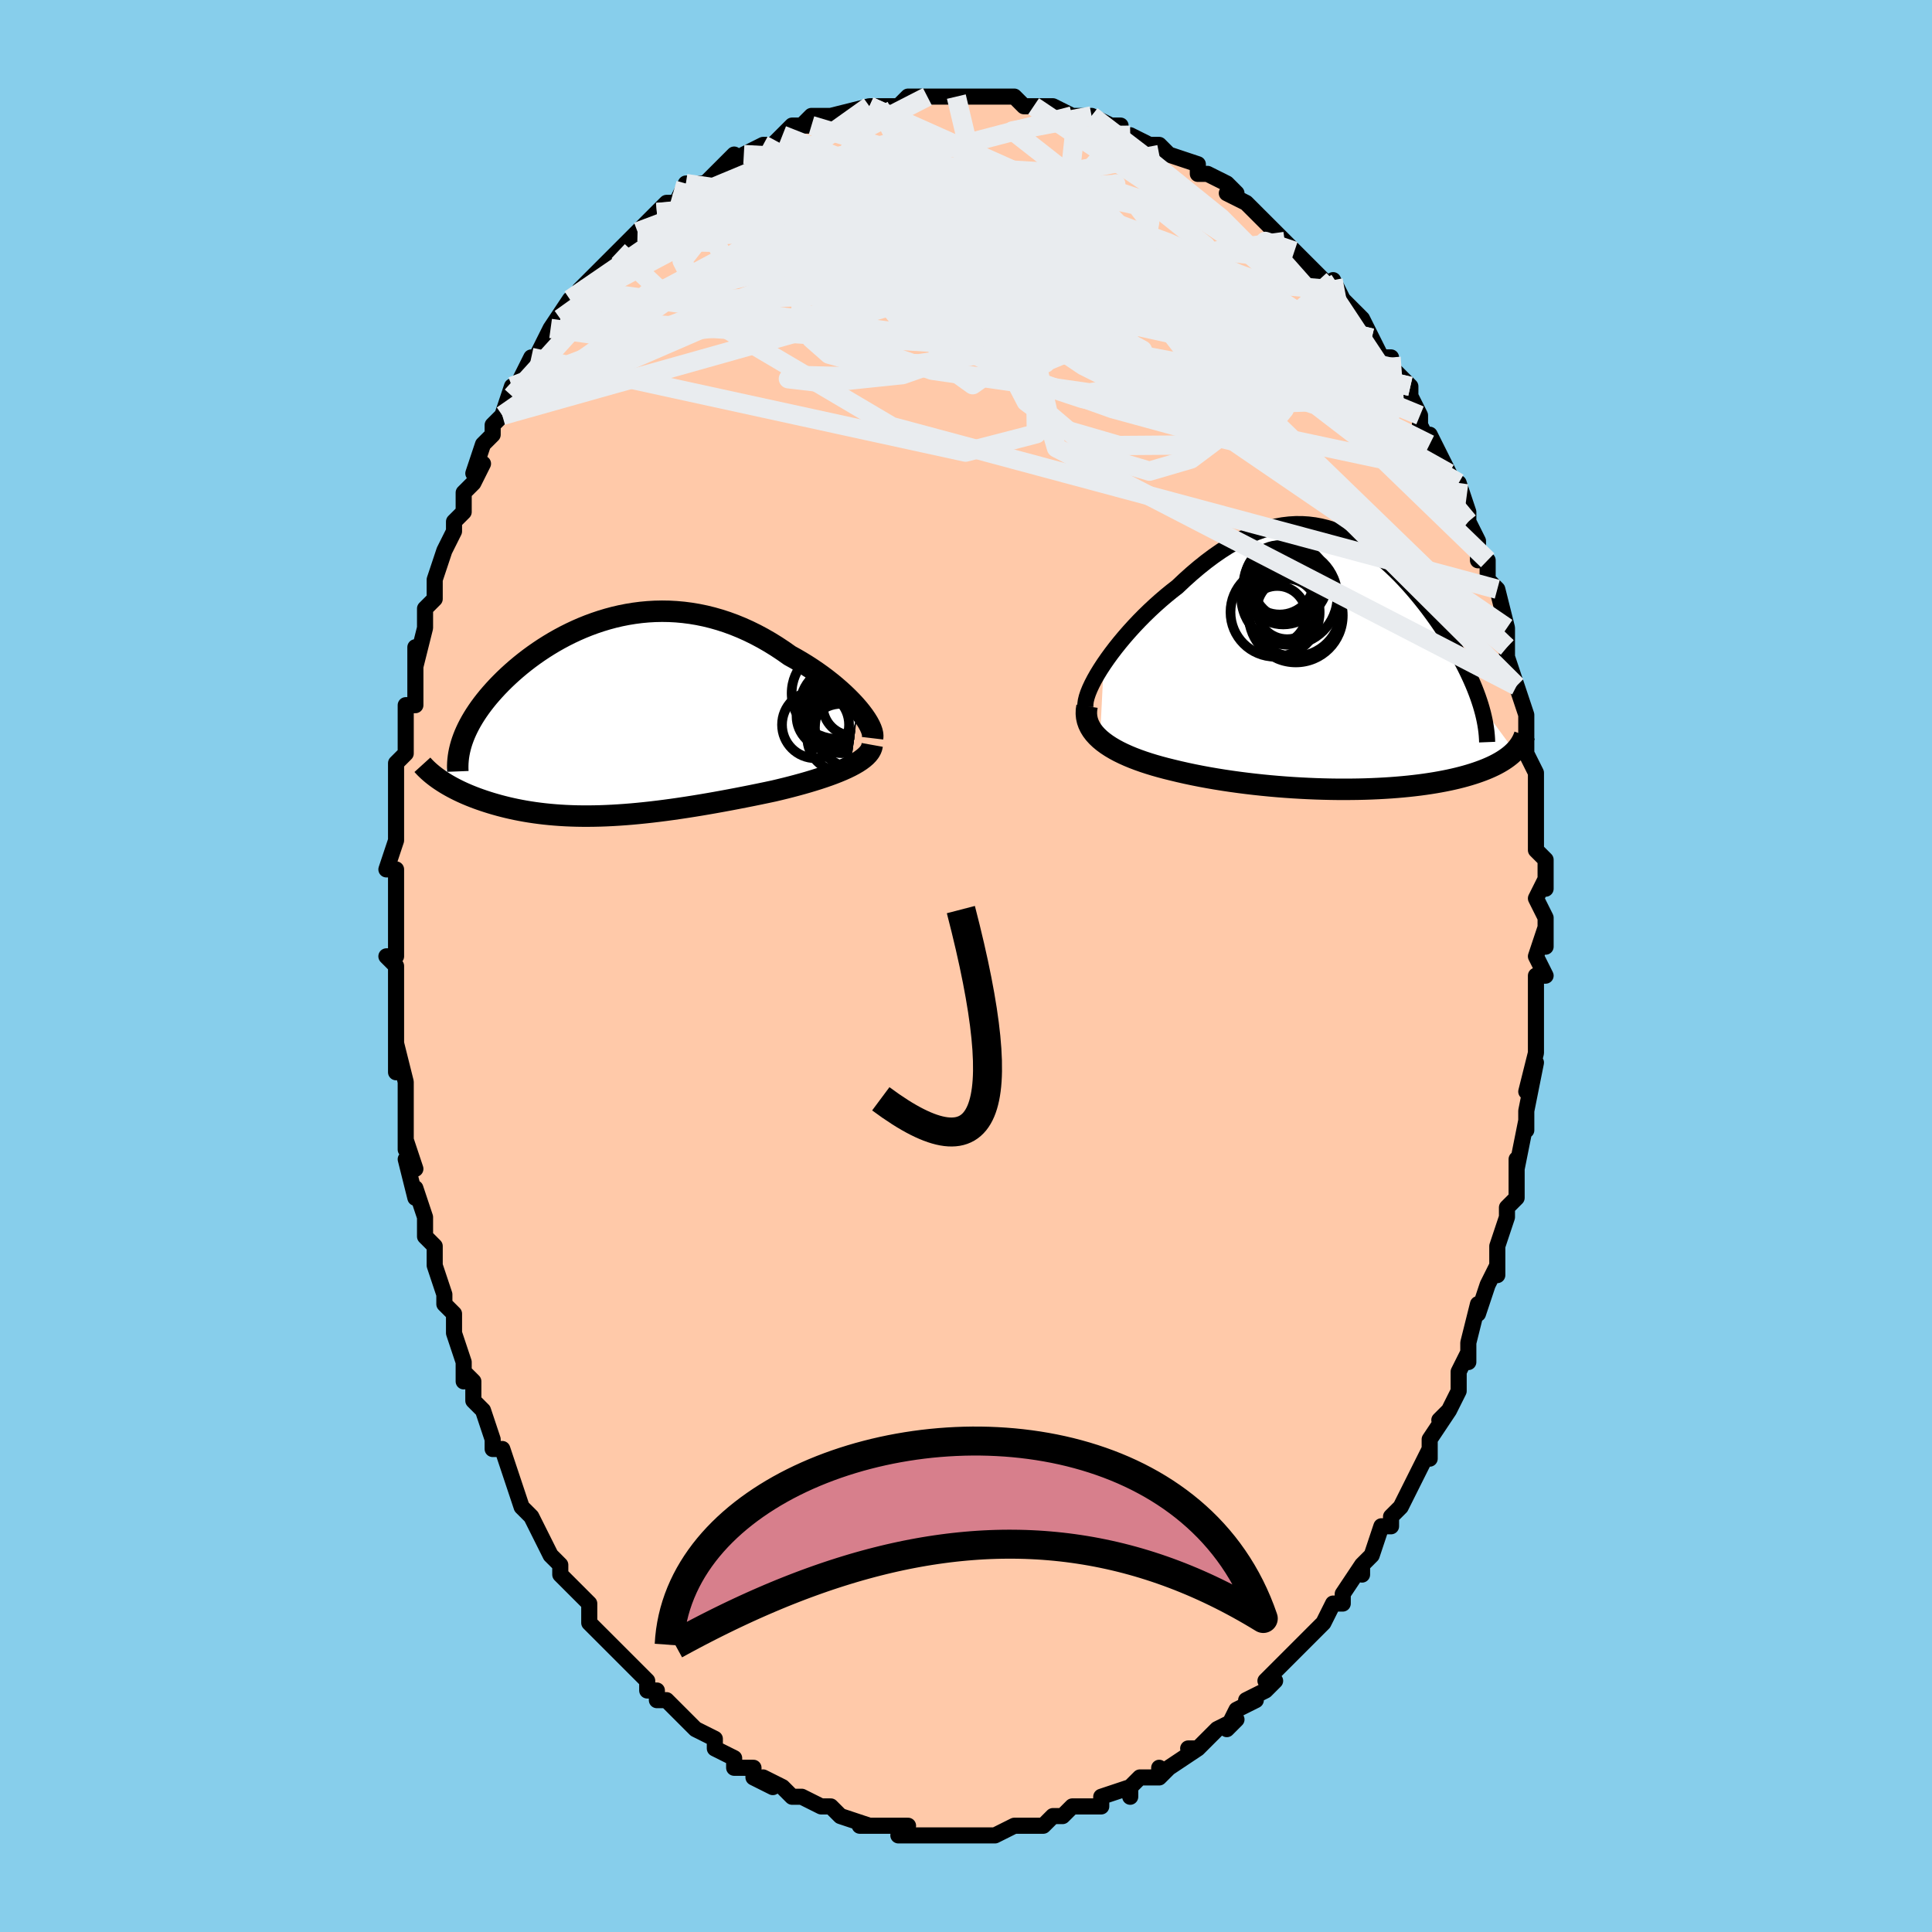 <svg viewBox="-100 -100 200 200" xmlns="http://www.w3.org/2000/svg" width="400" height="400" id="face-svg"><defs><clipPath id="leftEyeClipPath"><polyline points="25.994,-0.803,25.666,-1.18,25.311,-1.563,24.932,-1.948,24.529,-2.336,24.104,-2.724,23.659,-3.11,23.194,-3.493,22.711,-3.873,22.211,-4.247,21.696,-4.614,21.165,-4.974,20.621,-5.325,20.065,-5.666,19.497,-5.997,18.918,-6.316,18.233,-6.799,17.535,-7.26,16.828,-7.698,16.11,-8.11,15.385,-8.497,14.652,-8.857,13.913,-9.189,13.17,-9.492,12.423,-9.766,11.673,-10.01,10.921,-10.225,10.168,-10.411,9.416,-10.566,8.664,-10.692,7.915,-10.789,7.169,-10.857,6.426,-10.897,5.688,-10.909,4.955,-10.894,4.228,-10.852,3.508,-10.785,2.796,-10.693,2.092,-10.578,1.397,-10.44,0.711,-10.28,0.036,-10.099,-0.629,-9.898,-1.282,-9.679,-1.923,-9.443,-2.552,-9.19,-3.168,-8.922,-3.77,-8.64,-4.359,-8.345,-4.934,-8.038,-5.494,-7.721,-6.039,-7.394,-6.57,-7.059,-7.084,-6.716,-7.584,-6.367,-8.067,-6.013,-8.534,-5.654,-8.986,-5.292,-9.421,-4.927,-9.84,-4.56,-10.242,-4.193,-10.629,-3.826,-10.999,-3.459,-11.353,-3.093,-11.691,-2.729,-12.013,-2.367,-12.321,-2.007,-12.613,-1.647,-12.892,-1.288,-13.156,-0.93,-13.405,-0.574,-13.64,-0.22,-13.86,0.132,-14.066,0.482,-14.257,0.83,-14.434,1.175,-14.596,1.517,-14.744,1.856,-14.877,2.193,-14.997,2.526,-17.261,6.584,-17.025,6.739,-16.78,6.894,-16.525,7.047,-16.261,7.198,-15.987,7.348,-15.704,7.496,-15.412,7.643,-15.11,7.787,-14.799,7.929,-14.479,8.068,-14.149,8.205,-13.81,8.339,-13.463,8.47,-13.106,8.598,-12.74,8.723,-12.362,8.846,-11.974,8.967,-11.574,9.084,-11.163,9.199,-10.742,9.309,-10.31,9.416,-9.866,9.518,-9.412,9.615,-8.947,9.706,-8.472,9.793,-7.986,9.873,-7.489,9.947,-6.981,10.015,-6.463,10.076,-5.934,10.13,-5.395,10.177,-4.845,10.217,-4.285,10.25,-3.715,10.274,-3.134,10.291,-2.544,10.3,-1.943,10.301,-1.332,10.294,-0.711,10.28,-0.081,10.257,0.56,10.226,1.209,10.187,1.868,10.141,2.537,10.087,3.214,10.025,3.9,9.955,4.595,9.879,5.298,9.795,6.009,9.704,6.727,9.607,7.453,9.503,8.185,9.393,8.924,9.277,9.668,9.156,10.418,9.029,11.172,8.897,11.929,8.76,12.69,8.619,13.453,8.474,14.216,8.325,14.98,8.173,15.742,8.018,16.503,7.86,17.259,7.699,17.87,7.554,18.475,7.406,19.072,7.254,19.66,7.098,20.239,6.939,20.807,6.776,21.362,6.609,21.904,6.439,22.431,6.265,22.942,6.087,23.435,5.906,23.909,5.72,24.361,5.531,24.791,5.338,25.197,5.141"></polyline></clipPath><clipPath id="rightEyeClipPath"><polyline points="-25.624,0.251,-25.243,-0.301,-24.836,-0.86,-24.406,-1.424,-23.953,-1.99,-23.481,-2.555,-22.99,-3.118,-22.483,-3.676,-21.961,-4.228,-21.425,-4.771,-20.877,-5.303,-20.318,-5.824,-19.749,-6.331,-19.172,-6.824,-18.588,-7.3,-17.998,-7.759,-17.251,-8.464,-16.502,-9.135,-15.752,-9.77,-15.004,-10.367,-14.258,-10.924,-13.515,-11.44,-12.776,-11.914,-12.041,-12.345,-11.313,-12.732,-10.59,-13.074,-9.874,-13.372,-9.166,-13.626,-8.465,-13.835,-7.772,-14.001,-7.088,-14.124,-6.412,-14.204,-5.745,-14.243,-5.088,-14.241,-4.439,-14.199,-3.801,-14.12,-3.172,-14.004,-2.552,-13.852,-1.943,-13.666,-1.344,-13.448,-0.755,-13.2,-0.176,-12.922,0.393,-12.617,0.952,-12.286,1.5,-11.932,2.037,-11.555,2.564,-11.159,3.08,-10.743,3.585,-10.311,4.08,-9.864,4.563,-9.403,5.036,-8.931,5.497,-8.449,5.946,-7.958,6.385,-7.46,6.811,-6.957,7.226,-6.45,7.629,-5.941,8.02,-5.43,8.399,-4.919,8.765,-4.408,9.119,-3.9,9.46,-3.395,9.788,-2.894,10.104,-2.397,10.406,-1.905,10.696,-1.418,10.975,-0.934,11.242,-0.454,11.498,0.023,11.743,0.495,11.975,0.962,12.196,1.424,12.404,1.881,12.601,2.332,12.785,2.777,12.956,3.216,13.116,3.649,13.262,4.076,13.397,4.495,16.907,9.277,16.747,9.434,16.576,9.589,16.393,9.741,16.2,9.891,15.994,10.039,15.777,10.185,15.548,10.328,15.307,10.468,15.054,10.606,14.789,10.742,14.511,10.874,14.221,11.004,13.918,11.131,13.603,11.255,13.274,11.376,12.932,11.496,12.575,11.613,12.204,11.727,11.817,11.839,11.416,11.947,10.998,12.053,10.565,12.155,10.116,12.254,9.65,12.348,9.169,12.439,8.671,12.526,8.156,12.609,7.626,12.687,7.078,12.761,6.515,12.829,5.936,12.893,5.34,12.951,4.729,13.004,4.103,13.052,3.462,13.093,2.806,13.129,2.136,13.159,1.452,13.183,0.755,13.2,0.045,13.21,-0.677,13.214,-1.411,13.212,-2.155,13.202,-2.909,13.185,-3.672,13.161,-4.444,13.129,-5.223,13.09,-6.009,13.044,-6.801,12.99,-7.597,12.928,-8.396,12.858,-9.198,12.78,-10.001,12.694,-10.804,12.6,-11.606,12.498,-12.406,12.388,-13.202,12.27,-13.993,12.143,-14.778,12.008,-15.555,11.865,-16.322,11.713,-17.079,11.553,-17.823,11.385,-18.554,11.209,-19.172,11.056,-19.777,10.895,-20.37,10.727,-20.949,10.55,-21.512,10.366,-22.059,10.172,-22.588,9.971,-23.099,9.76,-23.588,9.54,-24.056,9.312,-24.501,9.073,-24.92,8.825,-25.314,8.567,-25.679,8.299,-26.015,8.021"></polyline></clipPath><filter id="fuzzy"><feTurbulence id="turbulence" baseFrequency="0.05" numOctaves="3" type="noise" result="noise"></feTurbulence><feDisplacementMap in="SourceGraphic" in2="noise" scale="2"></feDisplacementMap></filter><linearGradient id="rainbowGradient" x1="0%" y1="0%" x2="100%" y2="0%"><stop offset="0%" style="stop-color: rgb(44, 34, 43);  stop-opacity: 1"></stop><stop offset="50%" style="stop-color: rgb(255, 105, 180);  stop-opacity: 1"></stop><stop offset="100%" style="stop-color: rgb(230, 230, 250);  stop-opacity: 1"></stop></linearGradient></defs><title>That&#39;s an ugly face</title><desc>CREATED BY XUAN TANG, MORE INFO AT TXSTC55.GITHUB.IO</desc><rect x="-100" y="-100" width="100%" height="100%" opacity="1" fill="rgb(135, 206, 235)"></rect><polyline id="faceContour" points="60,1,59,1,59,4,59,5,59,5,59,8,59,9,59,9,58,13,59,10,58,15,58,16,58,17,58,16,57,21,57,20,57,21,57,24,56,25,56,25,56,26,55,29,55,32,55,32,55,31,54,33,53,36,53,35,52,39,52,41,52,40,51,42,51,43,51,44,50,46,49,47,50,46,48,49,48,51,48,50,47,52,46,54,46,54,45,56,44,57,44,58,43,58,42,61,41,62,41,63,41,62,39,65,39,66,39,66,38,66,37,68,36,69,36,69,35,70,35,70,33,72,33,72,31,74,32,74,31,75,29,76,30,76,28,77,27,79,28,78,26,79,26,79,24,81,23,81,24,81,21,83,20,84,20,83,20,84,18,84,17,85,17,86,17,85,14,86,14,87,13,87,12,87,11,87,10,88,9,88,9,88,8,89,8,89,6,89,5,89,5,89,3,90,3,90,3,90,1,90,-1,90,-1,90,-2,90,-2,90,-5,90,-4,90,-7,90,-6,89,-7,89,-8,89,-8,89,-11,89,-11,89,-10,89,-13,88,-13,88,-14,87,-15,87,-17,86,-18,86,-19,85,-18,86,-19,85,-21,84,-20,85,-22,84,-22,83,-24,83,-24,82,-26,81,-26,80,-28,79,-28,79,-28,79,-28,79,-30,77,-31,76,-32,76,-32,75,-33,75,-33,74,-35,72,-35,72,-36,71,-36,71,-37,70,-39,68,-39,67,-39,67,-39,66,-40,65,-42,63,-42,62,-43,61,-43,61,-44,59,-44,59,-45,57,-46,56,-46,56,-47,53,-47,53,-47,53,-48,50,-49,50,-49,49,-50,46,-51,45,-51,43,-52,42,-52,43,-52,41,-53,38,-53,36,-54,35,-54,35,-54,34,-55,31,-55,31,-55,29,-56,28,-56,26,-56,26,-57,23,-57,24,-58,20,-57,21,-58,18,-58,19,-58,17,-58,14,-58,13,-58,12,-59,8,-59,11,-59,10,-59,8,-59,4,-59,3,-59,2,-59,0,-60,-1,-59,-1,-59,-5,-59,-6,-59,-6,-59,-10,-60,-10,-60,-10,-59,-13,-59,-14,-59,-17,-59,-16,-59,-21,-59,-21,-58,-22,-58,-23,-58,-24,-58,-27,-57,-27,-57,-28,-57,-31,-57,-33,-57,-31,-56,-35,-56,-37,-55,-38,-55,-38,-55,-40,-55,-40,-54,-43,-54,-43,-53,-45,-53,-45,-53,-46,-52,-47,-52,-49,-51,-50,-50,-52,-51,-51,-50,-54,-49,-55,-49,-56,-48,-57,-47,-60,-47,-59,-47,-59,-45,-63,-45,-62,-44,-64,-43,-66,-42,-67,-43,-66,-41,-69,-42,-67,-40,-69,-40,-70,-40,-70,-38,-72,-36,-74,-36,-74,-36,-74,-36,-74,-34,-76,-34,-76,-32,-78,-32,-78,-31,-79,-30,-79,-29,-81,-28,-81,-28,-81,-27,-81,-26,-82,-24,-84,-24,-83,-23,-84,-23,-84,-21,-85,-20,-85,-19,-86,-18,-87,-16,-87,-17,-87,-16,-88,-14,-88,-14,-88,-14,-88,-10,-89,-10,-89,-10,-89,-9,-89,-7,-89,-6,-90,-6,-90,-5,-90,-4,-90,-2,-90,-1,-90,0,-90,1,-90,2,-90,2,-90,2,-90,5,-90,6,-89,6,-89,6,-89,7,-89,9,-89,11,-88,11,-88,12,-88,13,-88,13,-88,15,-87,16,-87,16,-86,17,-86,19,-85,20,-85,20,-84,20,-85,21,-84,24,-83,24,-83,24,-82,25,-82,27,-81,28,-80,27,-80,29,-79,30,-78,31,-77,31,-77,33,-75,33,-75,34,-74,34,-74,36,-72,37,-71,38,-70,38,-71,39,-69,40,-68,40,-68,41,-67,42,-65,43,-63,44,-63,44,-62,44,-62,46,-60,46,-59,45,-60,46,-59,47,-57,47,-56,48,-54,48,-55,50,-51,50,-51,51,-49,51,-50,52,-47,52,-46,53,-44,53,-44,53,-42,54,-42,54,-40,55,-39,55,-39,56,-35,56,-33,56,-33,56,-34,56,-32,57,-29,57,-29,58,-26,58,-25,58,-25,58,-22,58,-22,59,-20,59,-20,59,-18,59,-18,59,-13,59,-15,59,-12,60,-11,60,-8,60,-9,59,-7,60,-5,60,-2,60,-4,59,-1,60,1,59,1" fill="#ffc9a9" stroke="black" stroke-width="1.667" stroke-linejoin="round" filter="url(#fuzzy)"></polyline><g transform="translate(39.884 -31.503)"><polyline id="rightCountour" points="-25.624,0.251,-25.243,-0.301,-24.836,-0.86,-24.406,-1.424,-23.953,-1.99,-23.481,-2.555,-22.99,-3.118,-22.483,-3.676,-21.961,-4.228,-21.425,-4.771,-20.877,-5.303,-20.318,-5.824,-19.749,-6.331,-19.172,-6.824,-18.588,-7.3,-17.998,-7.759,-17.251,-8.464,-16.502,-9.135,-15.752,-9.77,-15.004,-10.367,-14.258,-10.924,-13.515,-11.44,-12.776,-11.914,-12.041,-12.345,-11.313,-12.732,-10.59,-13.074,-9.874,-13.372,-9.166,-13.626,-8.465,-13.835,-7.772,-14.001,-7.088,-14.124,-6.412,-14.204,-5.745,-14.243,-5.088,-14.241,-4.439,-14.199,-3.801,-14.12,-3.172,-14.004,-2.552,-13.852,-1.943,-13.666,-1.344,-13.448,-0.755,-13.2,-0.176,-12.922,0.393,-12.617,0.952,-12.286,1.5,-11.932,2.037,-11.555,2.564,-11.159,3.08,-10.743,3.585,-10.311,4.08,-9.864,4.563,-9.403,5.036,-8.931,5.497,-8.449,5.946,-7.958,6.385,-7.46,6.811,-6.957,7.226,-6.45,7.629,-5.941,8.02,-5.43,8.399,-4.919,8.765,-4.408,9.119,-3.9,9.46,-3.395,9.788,-2.894,10.104,-2.397,10.406,-1.905,10.696,-1.418,10.975,-0.934,11.242,-0.454,11.498,0.023,11.743,0.495,11.975,0.962,12.196,1.424,12.404,1.881,12.601,2.332,12.785,2.777,12.956,3.216,13.116,3.649,13.262,4.076,13.397,4.495,16.907,9.277,16.747,9.434,16.576,9.589,16.393,9.741,16.2,9.891,15.994,10.039,15.777,10.185,15.548,10.328,15.307,10.468,15.054,10.606,14.789,10.742,14.511,10.874,14.221,11.004,13.918,11.131,13.603,11.255,13.274,11.376,12.932,11.496,12.575,11.613,12.204,11.727,11.817,11.839,11.416,11.947,10.998,12.053,10.565,12.155,10.116,12.254,9.65,12.348,9.169,12.439,8.671,12.526,8.156,12.609,7.626,12.687,7.078,12.761,6.515,12.829,5.936,12.893,5.34,12.951,4.729,13.004,4.103,13.052,3.462,13.093,2.806,13.129,2.136,13.159,1.452,13.183,0.755,13.2,0.045,13.21,-0.677,13.214,-1.411,13.212,-2.155,13.202,-2.909,13.185,-3.672,13.161,-4.444,13.129,-5.223,13.09,-6.009,13.044,-6.801,12.99,-7.597,12.928,-8.396,12.858,-9.198,12.78,-10.001,12.694,-10.804,12.6,-11.606,12.498,-12.406,12.388,-13.202,12.27,-13.993,12.143,-14.778,12.008,-15.555,11.865,-16.322,11.713,-17.079,11.553,-17.823,11.385,-18.554,11.209,-19.172,11.056,-19.777,10.895,-20.37,10.727,-20.949,10.55,-21.512,10.366,-22.059,10.172,-22.588,9.971,-23.099,9.76,-23.588,9.54,-24.056,9.312,-24.501,9.073,-24.92,8.825,-25.314,8.567,-25.679,8.299,-26.015,8.021" fill="white" stroke="white" stroke-width="0" stroke-linejoin="round" filter="url(#fuzzy)"></polyline></g><g transform="translate(-37.156 -25.818)"><polyline id="leftCountour" points="25.994,-0.803,25.666,-1.18,25.311,-1.563,24.932,-1.948,24.529,-2.336,24.104,-2.724,23.659,-3.11,23.194,-3.493,22.711,-3.873,22.211,-4.247,21.696,-4.614,21.165,-4.974,20.621,-5.325,20.065,-5.666,19.497,-5.997,18.918,-6.316,18.233,-6.799,17.535,-7.26,16.828,-7.698,16.11,-8.11,15.385,-8.497,14.652,-8.857,13.913,-9.189,13.17,-9.492,12.423,-9.766,11.673,-10.01,10.921,-10.225,10.168,-10.411,9.416,-10.566,8.664,-10.692,7.915,-10.789,7.169,-10.857,6.426,-10.897,5.688,-10.909,4.955,-10.894,4.228,-10.852,3.508,-10.785,2.796,-10.693,2.092,-10.578,1.397,-10.44,0.711,-10.28,0.036,-10.099,-0.629,-9.898,-1.282,-9.679,-1.923,-9.443,-2.552,-9.19,-3.168,-8.922,-3.77,-8.64,-4.359,-8.345,-4.934,-8.038,-5.494,-7.721,-6.039,-7.394,-6.57,-7.059,-7.084,-6.716,-7.584,-6.367,-8.067,-6.013,-8.534,-5.654,-8.986,-5.292,-9.421,-4.927,-9.84,-4.56,-10.242,-4.193,-10.629,-3.826,-10.999,-3.459,-11.353,-3.093,-11.691,-2.729,-12.013,-2.367,-12.321,-2.007,-12.613,-1.647,-12.892,-1.288,-13.156,-0.93,-13.405,-0.574,-13.64,-0.22,-13.86,0.132,-14.066,0.482,-14.257,0.83,-14.434,1.175,-14.596,1.517,-14.744,1.856,-14.877,2.193,-14.997,2.526,-17.261,6.584,-17.025,6.739,-16.78,6.894,-16.525,7.047,-16.261,7.198,-15.987,7.348,-15.704,7.496,-15.412,7.643,-15.11,7.787,-14.799,7.929,-14.479,8.068,-14.149,8.205,-13.81,8.339,-13.463,8.47,-13.106,8.598,-12.74,8.723,-12.362,8.846,-11.974,8.967,-11.574,9.084,-11.163,9.199,-10.742,9.309,-10.31,9.416,-9.866,9.518,-9.412,9.615,-8.947,9.706,-8.472,9.793,-7.986,9.873,-7.489,9.947,-6.981,10.015,-6.463,10.076,-5.934,10.13,-5.395,10.177,-4.845,10.217,-4.285,10.25,-3.715,10.274,-3.134,10.291,-2.544,10.3,-1.943,10.301,-1.332,10.294,-0.711,10.28,-0.081,10.257,0.56,10.226,1.209,10.187,1.868,10.141,2.537,10.087,3.214,10.025,3.9,9.955,4.595,9.879,5.298,9.795,6.009,9.704,6.727,9.607,7.453,9.503,8.185,9.393,8.924,9.277,9.668,9.156,10.418,9.029,11.172,8.897,11.929,8.76,12.69,8.619,13.453,8.474,14.216,8.325,14.98,8.173,15.742,8.018,16.503,7.86,17.259,7.699,17.87,7.554,18.475,7.406,19.072,7.254,19.66,7.098,20.239,6.939,20.807,6.776,21.362,6.609,21.904,6.439,22.431,6.265,22.942,6.087,23.435,5.906,23.909,5.72,24.361,5.531,24.791,5.338,25.197,5.141" fill="white" stroke="white" stroke-width="0" stroke-linejoin="round" filter="url(#fuzzy)"></polyline></g><g transform="translate(39.884 -31.503)"><polyline id="rightUpper" points="-27.524,4.699,-27.528,4.395,-27.482,4.049,-27.388,3.666,-27.25,3.249,-27.069,2.803,-26.849,2.331,-26.592,1.837,-26.301,1.323,-25.977,0.793,-25.624,0.251,-25.243,-0.301,-24.836,-0.86,-24.406,-1.424,-23.953,-1.99,-23.481,-2.555,-22.99,-3.118,-22.483,-3.676,-21.961,-4.228,-21.425,-4.771,-20.877,-5.303,-20.318,-5.824,-19.749,-6.331,-19.172,-6.824,-18.588,-7.3,-17.998,-7.759,-17.251,-8.464,-16.502,-9.135,-15.752,-9.77,-15.004,-10.367,-14.258,-10.924,-13.515,-11.44,-12.776,-11.914,-12.041,-12.345,-11.313,-12.732,-10.59,-13.074,-9.874,-13.372,-9.166,-13.626,-8.465,-13.835,-7.772,-14.001,-7.088,-14.124,-6.412,-14.204,-5.745,-14.243,-5.088,-14.241,-4.439,-14.199,-3.801,-14.12,-3.172,-14.004,-2.552,-13.852,-1.943,-13.666,-1.344,-13.448,-0.755,-13.2,-0.176,-12.922,0.393,-12.617,0.952,-12.286,1.5,-11.932,2.037,-11.555,2.564,-11.159,3.08,-10.743,3.585,-10.311,4.08,-9.864,4.563,-9.403,5.036,-8.931,5.497,-8.449,5.946,-7.958,6.385,-7.46,6.811,-6.957,7.226,-6.45,7.629,-5.941,8.02,-5.43,8.399,-4.919,8.765,-4.408,9.119,-3.9,9.46,-3.395,9.788,-2.894,10.104,-2.397,10.406,-1.905,10.696,-1.418,10.975,-0.934,11.242,-0.454,11.498,0.023,11.743,0.495,11.975,0.962,12.196,1.424,12.404,1.881,12.601,2.332,12.785,2.777,12.956,3.216,13.116,3.649,13.262,4.076,13.397,4.495,13.518,4.909,13.628,5.315,13.724,5.715,13.809,6.109,13.881,6.495,13.941,6.875,13.99,7.248,14.026,7.615,14.051,7.975,14.065,8.329" fill="none" stroke="black" stroke-width="1.667" stroke-linejoin="round" filter="url(#fuzzy)"></polyline><polyline id="rightLower" points="-27.354,4.612,-27.414,5.008,-27.426,5.391,-27.391,5.761,-27.312,6.119,-27.191,6.465,-27.029,6.799,-26.829,7.121,-26.592,7.432,-26.32,7.732,-26.015,8.021,-25.679,8.299,-25.314,8.567,-24.92,8.825,-24.501,9.073,-24.056,9.312,-23.588,9.54,-23.099,9.76,-22.588,9.971,-22.059,10.172,-21.512,10.366,-20.949,10.55,-20.37,10.727,-19.777,10.895,-19.172,11.056,-18.554,11.209,-17.823,11.385,-17.079,11.553,-16.322,11.713,-15.555,11.865,-14.778,12.008,-13.993,12.143,-13.202,12.27,-12.406,12.388,-11.606,12.498,-10.804,12.6,-10.001,12.694,-9.198,12.78,-8.396,12.858,-7.597,12.928,-6.801,12.99,-6.009,13.044,-5.223,13.09,-4.444,13.129,-3.672,13.161,-2.909,13.185,-2.155,13.202,-1.411,13.212,-0.677,13.214,0.045,13.21,0.755,13.2,1.452,13.183,2.136,13.159,2.806,13.129,3.462,13.093,4.103,13.052,4.729,13.004,5.34,12.951,5.936,12.893,6.515,12.829,7.078,12.761,7.626,12.687,8.156,12.609,8.671,12.526,9.169,12.439,9.65,12.348,10.116,12.254,10.565,12.155,10.998,12.053,11.416,11.947,11.817,11.839,12.204,11.727,12.575,11.613,12.932,11.496,13.274,11.376,13.603,11.255,13.918,11.131,14.221,11.004,14.511,10.874,14.789,10.742,15.054,10.606,15.307,10.468,15.548,10.328,15.777,10.185,15.994,10.039,16.2,9.891,16.393,9.741,16.576,9.589,16.747,9.434,16.907,9.277,17.056,9.118,17.194,8.957,17.323,8.794,17.44,8.629,17.548,8.463,17.646,8.294,17.734,8.124,17.813,7.952,17.883,7.779,17.944,7.604" fill="none" stroke="black" stroke-width="2.222" stroke-linejoin="round" filter="url(#fuzzy)"></polyline><!--[--><circle r="4.113" cx="-7.045" cy="-7.969" stroke="black" fill="none" stroke-width="1" filter="url(#fuzzy)" clip-path="url(#rightEyeClipPath)"></circle><circle r="3.672" cx="-7.445" cy="-7.689" stroke="black" fill="none" stroke-width="1" filter="url(#fuzzy)" clip-path="url(#rightEyeClipPath)"></circle><circle r="4.615" cx="-7.888" cy="-5.129" stroke="black" fill="none" stroke-width="1" filter="url(#fuzzy)" clip-path="url(#rightEyeClipPath)"></circle><circle r="3.003" cx="-7.67" cy="-4.834" stroke="black" fill="none" stroke-width="1" filter="url(#fuzzy)" clip-path="url(#rightEyeClipPath)"></circle><circle r="3.89" cx="-6.368" cy="-8.227" stroke="black" fill="none" stroke-width="1" filter="url(#fuzzy)" clip-path="url(#rightEyeClipPath)"></circle><circle r="4.979" cx="-6.416" cy="-6.722" stroke="black" fill="none" stroke-width="1" filter="url(#fuzzy)" clip-path="url(#rightEyeClipPath)"></circle><circle r="3.126" cx="-6.635" cy="-5.455" stroke="black" fill="none" stroke-width="1" filter="url(#fuzzy)" clip-path="url(#rightEyeClipPath)"></circle><circle r="3.591" cx="-7.414" cy="-8.472" stroke="black" fill="none" stroke-width="1" filter="url(#fuzzy)" clip-path="url(#rightEyeClipPath)"></circle><circle r="4.861" cx="-5.741" cy="-4.785" stroke="black" fill="none" stroke-width="1" filter="url(#fuzzy)" clip-path="url(#rightEyeClipPath)"></circle><circle r="4.764" cx="-5.872" cy="-5.301" stroke="black" fill="none" stroke-width="1" filter="url(#fuzzy)" clip-path="url(#rightEyeClipPath)"></circle><!--]--></g><g transform="translate(-37.156 -25.818)"><polyline id="leftUpper" points="27.481,2.24,27.506,2.031,27.487,1.794,27.427,1.531,27.327,1.246,27.189,0.941,27.015,0.618,26.807,0.281,26.567,-0.07,26.295,-0.432,25.994,-0.803,25.666,-1.18,25.311,-1.563,24.932,-1.948,24.529,-2.336,24.104,-2.724,23.659,-3.11,23.194,-3.493,22.711,-3.873,22.211,-4.247,21.696,-4.614,21.165,-4.974,20.621,-5.325,20.065,-5.666,19.497,-5.997,18.918,-6.316,18.233,-6.799,17.535,-7.26,16.828,-7.698,16.11,-8.11,15.385,-8.497,14.652,-8.857,13.913,-9.189,13.17,-9.492,12.423,-9.766,11.673,-10.01,10.921,-10.225,10.168,-10.411,9.416,-10.566,8.664,-10.692,7.915,-10.789,7.169,-10.857,6.426,-10.897,5.688,-10.909,4.955,-10.894,4.228,-10.852,3.508,-10.785,2.796,-10.693,2.092,-10.578,1.397,-10.44,0.711,-10.28,0.036,-10.099,-0.629,-9.898,-1.282,-9.679,-1.923,-9.443,-2.552,-9.19,-3.168,-8.922,-3.77,-8.64,-4.359,-8.345,-4.934,-8.038,-5.494,-7.721,-6.039,-7.394,-6.57,-7.059,-7.084,-6.716,-7.584,-6.367,-8.067,-6.013,-8.534,-5.654,-8.986,-5.292,-9.421,-4.927,-9.84,-4.56,-10.242,-4.193,-10.629,-3.826,-10.999,-3.459,-11.353,-3.093,-11.691,-2.729,-12.013,-2.367,-12.321,-2.007,-12.613,-1.647,-12.892,-1.288,-13.156,-0.93,-13.405,-0.574,-13.64,-0.22,-13.86,0.132,-14.066,0.482,-14.257,0.83,-14.434,1.175,-14.596,1.517,-14.744,1.856,-14.877,2.193,-14.997,2.526,-15.102,2.856,-15.193,3.182,-15.271,3.506,-15.335,3.826,-15.386,4.142,-15.423,4.455,-15.448,4.764,-15.46,5.071,-15.46,5.373,-15.448,5.673" fill="none" stroke="black" stroke-width="2.222" stroke-linejoin="round" filter="url(#fuzzy)"></polyline><polyline id="leftLower" points="27.448,2.93,27.404,3.173,27.313,3.41,27.179,3.643,27.002,3.87,26.786,4.093,26.533,4.311,26.246,4.525,25.926,4.735,25.575,4.94,25.197,5.141,24.791,5.338,24.361,5.531,23.909,5.72,23.435,5.906,22.942,6.087,22.431,6.265,21.904,6.439,21.362,6.609,20.807,6.776,20.239,6.939,19.66,7.098,19.072,7.254,18.475,7.406,17.87,7.554,17.259,7.699,16.503,7.86,15.742,8.018,14.98,8.173,14.216,8.325,13.453,8.474,12.69,8.619,11.929,8.76,11.172,8.897,10.418,9.029,9.668,9.156,8.924,9.277,8.185,9.393,7.453,9.503,6.727,9.607,6.009,9.704,5.298,9.795,4.595,9.879,3.9,9.955,3.214,10.025,2.537,10.087,1.868,10.141,1.209,10.187,0.56,10.226,-0.081,10.257,-0.711,10.28,-1.332,10.294,-1.943,10.301,-2.544,10.3,-3.134,10.291,-3.715,10.274,-4.285,10.25,-4.845,10.217,-5.395,10.177,-5.934,10.13,-6.463,10.076,-6.981,10.015,-7.489,9.947,-7.986,9.873,-8.472,9.793,-8.947,9.706,-9.412,9.615,-9.866,9.518,-10.31,9.416,-10.742,9.309,-11.163,9.199,-11.574,9.084,-11.974,8.967,-12.362,8.846,-12.74,8.723,-13.106,8.598,-13.463,8.47,-13.81,8.339,-14.149,8.205,-14.479,8.068,-14.799,7.929,-15.11,7.787,-15.412,7.643,-15.704,7.496,-15.987,7.348,-16.261,7.198,-16.525,7.047,-16.78,6.894,-17.025,6.739,-17.261,6.584,-17.488,6.427,-17.705,6.27,-17.913,6.111,-18.112,5.952,-18.301,5.793,-18.482,5.633,-18.654,5.472,-18.817,5.312,-18.971,5.15,-19.117,4.989" fill="none" stroke="black" stroke-width="2.222" stroke-linejoin="round" filter="url(#fuzzy)"></polyline><!--[--><circle r="3.444" cx="24.296" cy="0.342" stroke="black" fill="none" stroke-width="1" filter="url(#fuzzy)" clip-path="url(#leftEyeClipPath)"></circle><circle r="3.496" cx="23.63" cy="-0.026" stroke="black" fill="none" stroke-width="1" filter="url(#fuzzy)" clip-path="url(#leftEyeClipPath)"></circle><circle r="3.081" cx="25.418" cy="-1.119" stroke="black" fill="none" stroke-width="1" filter="url(#fuzzy)" clip-path="url(#leftEyeClipPath)"></circle><circle r="3.314" cx="22.929" cy="-0.036" stroke="black" fill="none" stroke-width="1" filter="url(#fuzzy)" clip-path="url(#leftEyeClipPath)"></circle><circle r="3.47" cx="21.58" cy="0.842" stroke="black" fill="none" stroke-width="1" filter="url(#fuzzy)" clip-path="url(#leftEyeClipPath)"></circle><circle r="4.038" cx="24.024" cy="-1.125" stroke="black" fill="none" stroke-width="1" filter="url(#fuzzy)" clip-path="url(#leftEyeClipPath)"></circle><circle r="4.186" cx="25.705" cy="1.14" stroke="black" fill="none" stroke-width="1" filter="url(#fuzzy)" clip-path="url(#leftEyeClipPath)"></circle><circle r="3.525" cx="23.454" cy="0.143" stroke="black" fill="none" stroke-width="1" filter="url(#fuzzy)" clip-path="url(#leftEyeClipPath)"></circle><circle r="3.494" cx="24.217" cy="2.17" stroke="black" fill="none" stroke-width="1" filter="url(#fuzzy)" clip-path="url(#leftEyeClipPath)"></circle><circle r="4.726" cx="23.833" cy="-2.418" stroke="black" fill="none" stroke-width="1" filter="url(#fuzzy)" clip-path="url(#leftEyeClipPath)"></circle><!--]--></g><g id="hairs"><!--[--><polyline points="46,-60,15.507,-66.726,10.975,-68.462,7.539,-72.393,2.738,-75.759,-2.307,-77.672,-5.759,-78.881,-7.04,-79.962,-7.549,-80.708,-9.437,-80.552,-13.676,-79.189,-19.082,-76.922,-22.976,-74.623,-23.014,-73.388,-19.068,-74.051,-13.973,-76.684,-12.106,-80.252,-15.96,-82.535,-24.397,-80.368,-41,-69" fill="none" stroke="rgb(233, 236, 239)" stroke-width="2" stroke-linejoin="round" filter="url(#fuzzy)"></polyline><polyline points="7,-89,28.339,-74.668,32.52,-71.919,29.505,-73.644,26.784,-73.966,26.934,-71.151,28.76,-66.513,30.246,-62.158,30.461,-59.534,29.498,-59.199,27.534,-61.128,24.403,-64.864,20.001,-69.472,14.886,-73.663,10.334,-76.271,7.773,-76.835,8.237,-75.739,12.431,-73.59,20.994,-70.155,33.324,-64.336,44.392,-57.643,44,-63" fill="none" stroke="rgb(233, 236, 239)" stroke-width="2" stroke-linejoin="round" filter="url(#fuzzy)"></polyline><polyline points="13,-88,30.555,-72.642,30.696,-69.609,25.072,-69.194,17.644,-70.759,10.405,-74,4.753,-77.432,1.622,-79.49,1.352,-79.296,3.377,-76.813,6.233,-72.729,8.301,-68.207,8.808,-64.479,8.212,-62.405,7.518,-62.204,7.179,-63.45,6.76,-65.289,5.958,-66.795,5.926,-67.395,8.825,-67.24,14.817,-67.117,20.032,-67.043,24.341,-61.483,57,-29" fill="none" stroke="rgb(233, 236, 239)" stroke-width="2" stroke-linejoin="round" filter="url(#fuzzy)"></polyline><polyline points="52,-46,36.27,-58.067,24.161,-62.058,14.193,-63.961,2.591,-67.205,-8.578,-71.19,-16.593,-74.564,-20.33,-76.738,-19.846,-77.975,-15.683,-78.746,-8.614,-79.069,0.408,-78.414,10.193,-76.297,19.037,-73.056,24.54,-69.974,24.453,-68.268,18.953,-67.404,12.282,-64.946,6.652,-62.173,-29,-81" fill="none" stroke="rgb(233, 236, 239)" stroke-width="2" stroke-linejoin="round" filter="url(#fuzzy)"></polyline><polyline points="51,-50,50.528,-46.428,45.85,-53.811,38.352,-61.218,26.966,-67.574,13.31,-72.47,0.399,-75.493,-9.363,-76.476,-14.858,-75.448,-16.056,-72.689,-13.891,-68.887,-10.314,-65.101,-7.889,-62.36,-8.588,-61.124,-12.378,-61.012,-16.823,-61.117,-18.385,-60.79,-14.777,-60.37,-6.566,-61.219,3.468,-64.73,12.151,-70.914,13.624,-78.459,-10,-89" fill="none" stroke="rgb(233, 236, 239)" stroke-width="2" stroke-linejoin="round" filter="url(#fuzzy)"></polyline><polyline points="-29,-81,4.373,-75.96,24.032,-69.131,32.852,-66.162,35.527,-65.012,33.872,-65.296,29.26,-66.697,23.401,-68.321,17.667,-69.565,12.831,-70.545,9.654,-71.441,9.273,-71.77,12.46,-70.711,18.069,-68.4,22.219,-66.764,20.221,-68.06,12.348,-70.649,12.414,-64.77,56,-35" fill="none" stroke="rgb(233, 236, 239)" stroke-width="2" stroke-linejoin="round" filter="url(#fuzzy)"></polyline><polyline points="-9,-89,-6.914,-84.907,-6.324,-79.591,-6.56,-75.667,-4.594,-73.15,-1.07,-71.414,3.358,-69.943,8.343,-68.635,13.082,-67.829,16.812,-67.913,19.72,-68.855,22.691,-70.116,25.988,-71.008,28.231,-71.239,26.788,-71.234,20.251,-71.524,15.587,-69.944,47,-57" fill="none" stroke="rgb(233, 236, 239)" stroke-width="2" stroke-linejoin="round" filter="url(#fuzzy)"></polyline><polyline points="13,-88,4.848,-86.457,11.481,-81.257,16.669,-75.862,17.064,-74.046,15.119,-75.657,13.863,-78.361,14.335,-80.28,15.5,-80.963,15.41,-80.916,12.495,-80.729,6.344,-80.55,-2.195,-80.133,-11.467,-79.238,-19.633,-77.995,-25.183,-76.952,-27.21,-76.755,-25.519,-77.641,-20.736,-79.038,-14.342,-79.561,-7.996,-77.691,0.709,-73.227,38,-70" fill="none" stroke="rgb(233, 236, 239)" stroke-width="2" stroke-linejoin="round" filter="url(#fuzzy)"></polyline><polyline points="-32,-78,-19.433,-78.733,-8.58,-80.159,-2.727,-80.604,2.808,-79.705,8.115,-78.219,11.476,-77.217,12.3,-77.348,11.504,-78.464,10.492,-79.78,10.182,-80.417,10.627,-79.946,11.205,-78.576,11.157,-76.888,10.238,-75.363,9.066,-74.132,8.648,-73.239,9.166,-73.034,9.635,-73.725,11.105,-73.42,22.736,-65.21,56,-33" fill="none" stroke="rgb(233, 236, 239)" stroke-width="2" stroke-linejoin="round" filter="url(#fuzzy)"></polyline><polyline points="-34,-76,-13.502,-83.729,-4.775,-85.974,-3.717,-85.87,-6.04,-84.615,-10.042,-82.761,-14.379,-80.48,-17.319,-77.813,-17.458,-74.902,-14.521,-72.126,-9.378,-70.055,-3.361,-69.188,2.538,-69.605,8.043,-70.78,13.362,-71.763,18.652,-71.675,23.588,-70.228,27.314,-67.929,28.732,-65.838,26.889,-65.028,21.413,-65.865,13.278,-67.052,6.138,-64.804,9.365,-53.634,57,-29" fill="none" stroke="rgb(233, 236, 239)" stroke-width="2" stroke-linejoin="round" filter="url(#fuzzy)"></polyline><polyline points="-42,-67,5.59,-63.982,10.332,-72.238,10.428,-75.044,13.544,-72.865,16.175,-70.363,14.943,-70.219,9.932,-72.123,3.173,-74.361,-3.488,-75.555,-8.928,-75.424,-12.157,-74.594,-12.098,-73.929,-8.246,-73.946,-1.521,-74.77,5.255,-76.57,7.05,-79.85,-1.178,-84.809,-10,-89" fill="none" stroke="rgb(233, 236, 239)" stroke-width="2" stroke-linejoin="round" filter="url(#fuzzy)"></polyline><polyline points="-48,-57,-11.564,-72.794,1.167,-76.71,7.713,-78.162,10.832,-79.063,12.014,-79.018,12.55,-77.627,13.747,-74.697,16.748,-70.388,21.875,-65.507,28.247,-61.369,34.131,-59.092,37.735,-58.975,37.704,-60.583,33.103,-63.437,23.648,-67.356,11.389,-71.759,3.724,-74.478,14.036,-71.146,50,-51" fill="none" stroke="rgb(233, 236, 239)" stroke-width="2" stroke-linejoin="round" filter="url(#fuzzy)"></polyline><polyline points="-47,-60,-6.927,-75.38,-0.679,-79.934,-3.502,-79.989,-4.607,-79.496,-3.811,-79.823,-3.462,-80.636,-4.144,-81.212,-5.023,-81.2,-5.616,-80.735,-6.271,-80.174,-7.133,-79.745,-7.174,-79.343,-4.706,-78.693,0.782,-77.962,7.161,-78.346,10.727,-81.405,11.215,-85.932,17,-86" fill="none" stroke="rgb(233, 236, 239)" stroke-width="2" stroke-linejoin="round" filter="url(#fuzzy)"></polyline><polyline points="-34,-76,4.054,-75.102,22.132,-72.084,24.801,-74.543,19.284,-78.946,9.91,-82.08,-1.079,-82.747,-12.026,-81.268,-21.316,-78.759,-27.596,-76.456,-30.116,-75.177,-29.014,-74.971,-25.937,-74.917,-25.067,-73.328,-31.585,-69.846,-36,-74" fill="none" stroke="rgb(233, 236, 239)" stroke-width="2" stroke-linejoin="round" filter="url(#fuzzy)"></polyline><polyline points="51,-50,12.135,-72.733,-9.846,-77.843,-15.434,-77.626,-9.964,-74.686,-1.259,-70.181,3.96,-66.082,3.204,-64.038,-1.535,-64.36,-6.331,-66.269,-8.274,-68.654,-6.669,-70.442,-2.291,-70.473,4.043,-67.631,12.148,-62.154,20.424,-58.003,18.259,-63.765,-21,-85" fill="none" stroke="rgb(233, 236, 239)" stroke-width="2" stroke-linejoin="round" filter="url(#fuzzy)"></polyline><polyline points="11,-88,-12.809,-81.774,-13.232,-77.554,-0.082,-73.308,13.265,-67.585,18.674,-62.876,15.189,-62.027,6.772,-65.305,-1.433,-70.309,-5.653,-73.931,-4.106,-74.449,3.011,-72.272,13.445,-68.995,24.616,-65.105,38.18,-57.31,54,-42" fill="none" stroke="rgb(233, 236, 239)" stroke-width="2" stroke-linejoin="round" filter="url(#fuzzy)"></polyline><polyline points="-47,-59,-35.001,-72.227,-23.725,-79.113,-12.874,-82.095,-4.72,-82.2,-0.739,-80.528,-0.37,-78.046,-1.596,-75.449,-2.359,-73.154,-1.562,-71.348,0.798,-70.066,4.195,-69.248,8.162,-68.793,12.109,-68.719,14.313,-69.356,11.406,-71.06,0.209,-73.037,-18.271,-72.524,-36.167,-68.007,-40,-70" fill="none" stroke="rgb(233, 236, 239)" stroke-width="2" stroke-linejoin="round" filter="url(#fuzzy)"></polyline><polyline points="44,-63,42.23,-55.141,28.221,-64.482,17.617,-71.719,12.873,-73.812,11.578,-72.788,11.559,-71.086,11.229,-70.423,9.375,-71.622,5.807,-74.345,1.796,-77.084,-0.563,-77.837,0.227,-75.195,3.718,-69.182,7.205,-61.501,7.284,-55.098,-0.044,-53.197,-45,-63" fill="none" stroke="rgb(233, 236, 239)" stroke-width="2" stroke-linejoin="round" filter="url(#fuzzy)"></polyline><polyline points="20,-84,-13.166,-77.552,-17.215,-76.13,-14.46,-73.294,-13.772,-71.155,-15.314,-71.337,-15.863,-73.147,-13.048,-74.817,-6.867,-75.234,0.569,-74.758,6.087,-74.701,6.945,-76.014,2.4,-78.29,-5.401,-79.908,-11.747,-79.111,-10.664,-74.945,2.953,-67.465,28.23,-59.228,42,-65" fill="none" stroke="rgb(233, 236, 239)" stroke-width="2" stroke-linejoin="round" filter="url(#fuzzy)"></polyline><polyline points="52,-46,34.109,-67.484,23.295,-72.793,10.068,-74.078,-1.917,-74.467,-9.168,-74.125,-11.044,-72.627,-8.835,-69.933,-4.357,-66.55,0.979,-63.24,6.479,-60.586,12.032,-58.753,17.729,-57.558,23.445,-56.761,28.561,-56.336,32.049,-56.525,32.95,-57.636,31.008,-59.75,26.959,-62.592,22.016,-65.7,16.609,-68.851,9.403,-72.474,-1.219,-77.505,-12.569,-83.43,-23,-84" fill="none" stroke="rgb(233, 236, 239)" stroke-width="2" stroke-linejoin="round" filter="url(#fuzzy)"></polyline><polyline points="38,-71,40.334,-58.548,28.829,-58.187,19.873,-60.488,16.752,-64.552,17.116,-69.515,18.44,-73.936,19.014,-77,17.649,-78.769,13.558,-79.658,6.732,-79.966,-1.532,-79.857,-8.751,-79.629,-12.691,-79.809,-13.367,-80.857,-12.887,-82.977,-10.929,-86.444,-4,-90" fill="none" stroke="rgb(233, 236, 239)" stroke-width="2" stroke-linejoin="round" filter="url(#fuzzy)"></polyline><polyline points="48,-54,26.171,-64.881,16.051,-67.738,18.042,-67.543,23.166,-65.762,27.291,-62.708,28.762,-59.031,26.886,-55.79,22.074,-53.925,15.838,-53.879,10.099,-55.545,6.239,-58.411,4.496,-61.773,4.079,-64.938,3.866,-67.403,3.165,-69.028,1.999,-70.09,0.85,-71.099,0.205,-72.287,0.115,-73.119,-0.546,-72.497,-5.038,-70.009,-17.515,-66.967,-35.732,-64.998,-43,-66" fill="none" stroke="rgb(233, 236, 239)" stroke-width="2" stroke-linejoin="round" filter="url(#fuzzy)"></polyline><polyline points="-16,-87,1.141,-81.854,13.361,-74.81,12.075,-72.421,6.347,-73.52,3.775,-75.798,5.656,-77.902,9.772,-79.27,13.542,-79.624,14.976,-78.882,12.441,-77.461,5.119,-76.531,-5.292,-77.618,-13.969,-81.086,-18.286,-83.875,-30,-79" fill="none" stroke="rgb(233, 236, 239)" stroke-width="2" stroke-linejoin="round" filter="url(#fuzzy)"></polyline><polyline points="42,-65,2.477,-74.405,0.794,-79.81,3.858,-80.708,2.054,-78.268,-2.151,-73.403,-4.099,-67.467,-2.452,-62.428,0.69,-60.176,2.682,-61.585,2.75,-66.042,2.142,-71.732,2.724,-76.489,5.734,-78.658,11.519,-77.507,19.592,-73.233,27.82,-67.106,30.273,-62.106,14.58,-62.692,-40,-70" fill="none" stroke="rgb(233, 236, 239)" stroke-width="2" stroke-linejoin="round" filter="url(#fuzzy)"></polyline><polyline points="34,-74,30.977,-75.01,35.978,-69.364,38.778,-64.757,36.912,-62.845,31.836,-63.052,26.916,-63.9,24.549,-64.437,24.34,-64.824,23.645,-65.739,19.635,-67.445,11.169,-69.509,-0.526,-71.381,-12.316,-73.173,-20.498,-75.673,-22.931,-79.199,-21.533,-82.071,-23.616,-80.145,-42,-67" fill="none" stroke="rgb(233, 236, 239)" stroke-width="2" stroke-linejoin="round" filter="url(#fuzzy)"></polyline><polyline points="-1,-90,0.661,-82.99,-6.461,-75.463,-3.539,-69.208,3.322,-66.253,7.271,-67.138,7.419,-70.432,5.96,-73.636,4.912,-74.746,5.35,-73.454,7.399,-71.308,9.465,-70.649,7.826,-72.705,-1.19,-76.02,-16.713,-77.182,-30.58,-75.48,-29,-81" fill="none" stroke="rgb(233, 236, 239)" stroke-width="2" stroke-linejoin="round" filter="url(#fuzzy)"></polyline><polyline points="42,-65,10.07,-72.748,0.579,-74.114,-6.844,-74.778,-9.916,-76.357,-8.627,-78.477,-5.625,-80.118,-2.553,-80.79,0.941,-80.623,5.945,-79.726,12.866,-77.853,20.887,-74.876,28.132,-71.652,32.279,-70.138,31.664,-72.118,26.411,-77.41,18.453,-83.832,13,-88" fill="none" stroke="rgb(233, 236, 239)" stroke-width="2" stroke-linejoin="round" filter="url(#fuzzy)"></polyline><polyline points="33,-75,-12.482,-68.731,-16.877,-66.228,-3.487,-61.67,12.782,-59.333,23.526,-60.926,26.79,-64.698,24.577,-68.269,20.16,-70.633,16.031,-72.326,12.565,-74.374,7.998,-77.03,0.336,-79.207,-9.466,-79.199,-14.809,-76.351,-2.488,-71.369,46,-60" fill="none" stroke="rgb(233, 236, 239)" stroke-width="2" stroke-linejoin="round" filter="url(#fuzzy)"></polyline><polyline points="-48,-57,-20.538,-76.148,-12.597,-78.07,-5.412,-74.701,2.899,-71.873,8.93,-71.383,10.972,-72.7,9.827,-74.628,7.485,-76.366,5.799,-77.644,5.704,-78.417,7.063,-78.638,8.995,-78.308,10.415,-77.626,10.521,-76.987,9.019,-76.779,6.011,-77.136,1.638,-77.841,-4.149,-78.466,-11.312,-78.573,-19.02,-77.894,-25.21,-76.688,-26.829,-76.656,-20.763,-81.329,-10,-89" fill="none" stroke="rgb(233, 236, 239)" stroke-width="2" stroke-linejoin="round" filter="url(#fuzzy)"></polyline><polyline points="56,-33,23.079,-59.883,12.704,-64.406,7.352,-62.187,8.514,-57.169,13.651,-52.806,18.988,-51.225,23.287,-52.485,27.173,-55.399,30.921,-58.667,33.556,-61.511,33.455,-63.816,29.263,-66.095,20.486,-69.441,8.054,-74.866,-6.143,-80.442,-32,-78" fill="none" stroke="rgb(233, 236, 239)" stroke-width="2" stroke-linejoin="round" filter="url(#fuzzy)"></polyline><polyline points="55,-39,-7.688,-55.84,-26.231,-66.798,-29.388,-73.002,-27.414,-75.507,-22.77,-75.913,-15.94,-75.696,-7.89,-75.678,-0.511,-76.086,4.105,-76.86,4.99,-77.719,3.454,-77.954,2.819,-76.478,5.869,-72.588,10.908,-67.281,10.48,-64.264,1.021,-69.234,16,-86" fill="none" stroke="rgb(233, 236, 239)" stroke-width="2" stroke-linejoin="round" filter="url(#fuzzy)"></polyline><polyline points="-40,-69,-19.794,-79.726,-6.34,-78.425,5.003,-73.473,11.147,-70.089,12.026,-69.686,9.079,-71.287,3.623,-73.317,-3.134,-74.541,-9.726,-74.326,-14.63,-72.662,-16.997,-70.054,-17.119,-67.266,-16.004,-64.943,-14.178,-63.336,-10.877,-62.419,-4.834,-62.354,3.664,-63.625,12.208,-66.054,19.97,-67.252,31.3,-64.84,38,-71" fill="none" stroke="rgb(233, 236, 239)" stroke-width="2" stroke-linejoin="round" filter="url(#fuzzy)"></polyline><polyline points="-19,-86,7.38,-75.603,-3.143,-74.312,-18.228,-72.677,-28.412,-70.87,-33.032,-69.571,-32.746,-68.964,-27.666,-68.93,-18.189,-69.256,-5.925,-69.838,6.603,-70.642,17.28,-71.357,25.518,-71.164,32.105,-69.177,37.83,-65.413,42.306,-61.429,44.307,-59.653,43.065,-61.831,37,-71" fill="none" stroke="rgb(233, 236, 239)" stroke-width="2" stroke-linejoin="round" filter="url(#fuzzy)"></polyline><polyline points="-48,-57,1.028,-70.786,14.002,-75.994,12.638,-77.799,8.817,-78.648,6.535,-79.114,5.184,-78.782,2.905,-77.231,-0.857,-74.468,-4.179,-70.778,-3.569,-66.481,3.338,-61.935,15.155,-57.703,26.409,-54.628,30.278,-53.737,23.567,-55.72,15.326,-58.367,50,-51" fill="none" stroke="rgb(233, 236, 239)" stroke-width="2" stroke-linejoin="round" filter="url(#fuzzy)"></polyline><!--]--></g><g id="lineNose"><path d="M -8.82 13.747, Q7.755 26.085,-0.532 -5.84" fill="none" stroke="black" stroke-width="3" stroke-linejoin="round" filter="url(#fuzzy)"></path></g><g id="mouth"><polyline points="-30.727,70.267,-30.677,69.559,-30.597,68.86,-30.487,68.171,-30.349,67.493,-30.184,66.824,-29.99,66.166,-29.77,65.518,-29.523,64.881,-29.251,64.255,-28.953,63.639,-28.631,63.034,-28.284,62.441,-27.914,61.858,-27.521,61.287,-27.106,60.727,-26.668,60.179,-26.21,59.643,-25.73,59.118,-25.23,58.606,-24.711,58.105,-24.173,57.617,-23.616,57.141,-23.041,56.677,-22.448,56.226,-21.839,55.788,-21.213,55.362,-20.572,54.95,-19.915,54.55,-19.244,54.164,-18.559,53.791,-17.86,53.432,-17.148,53.086,-16.424,52.754,-15.688,52.436,-14.941,52.132,-14.183,51.842,-13.415,51.566,-12.638,51.305,-11.851,51.058,-11.056,50.825,-10.252,50.608,-9.442,50.405,-8.625,50.217,-7.801,50.044,-6.972,49.887,-6.137,49.745,-5.298,49.618,-4.455,49.507,-3.609,49.412,-2.76,49.333,-1.908,49.27,-1.055,49.223,-0.2,49.192,0.655,49.177,1.511,49.179,2.366,49.198,3.22,49.234,4.072,49.286,4.923,49.355,5.77,49.442,6.614,49.546,7.455,49.667,8.291,49.806,9.122,49.962,9.948,50.136,10.768,50.328,11.581,50.539,12.387,50.767,13.185,51.014,13.975,51.279,14.756,51.562,15.528,51.864,16.29,52.185,17.041,52.525,17.782,52.884,18.51,53.263,19.227,53.66,19.93,54.077,20.621,54.514,21.297,54.97,21.959,55.446,22.606,55.942,23.238,56.458,23.853,56.994,24.452,57.55,25.034,58.127,25.598,58.725,26.143,59.343,26.67,59.982,27.177,60.642,27.664,61.323,28.131,62.026,28.576,62.749,29,63.495,29.402,64.261,29.78,65.05,30.136,65.86,30.467,66.692,30.774,67.546,30.774,67.546,30.159,67.173,29.544,66.81,28.929,66.457,28.314,66.114,27.699,65.781,27.084,65.457,26.469,65.144,25.854,64.84,25.239,64.545,24.624,64.26,24.009,63.985,23.394,63.719,22.779,63.463,22.164,63.215,21.549,62.978,20.934,62.749,20.319,62.53,19.704,62.319,19.089,62.118,18.474,61.926,17.859,61.742,17.244,61.568,16.629,61.402,16.014,61.245,15.399,61.097,14.784,60.958,14.169,60.827,13.554,60.704,12.939,60.59,12.324,60.485,11.709,60.388,11.094,60.299,10.479,60.218,9.864,60.146,9.249,60.082,8.634,60.026,8.019,59.977,7.404,59.937,6.789,59.905,6.174,59.88,5.559,59.864,4.944,59.855,4.329,59.854,3.714,59.86,3.099,59.874,2.484,59.895,1.869,59.924,1.254,59.96,0.639,60.004,0.024,60.055,-0.591,60.113,-1.206,60.178,-1.821,60.25,-2.436,60.33,-3.051,60.416,-3.666,60.509,-4.281,60.609,-4.896,60.716,-5.511,60.83,-6.126,60.95,-6.741,61.077,-7.356,61.211,-7.971,61.351,-8.587,61.498,-9.202,61.651,-9.817,61.81,-10.432,61.976,-11.047,62.147,-11.662,62.325,-12.277,62.51,-12.892,62.7,-13.507,62.896,-14.122,63.098,-14.737,63.306,-15.352,63.52,-15.967,63.74,-16.582,63.965,-17.197,64.196,-17.812,64.433,-18.427,64.675,-19.042,64.922,-19.657,65.176,-20.272,65.434,-20.887,65.698,-21.502,65.967,-22.117,66.241,-22.732,66.52,-23.347,66.805,-23.962,67.094,-24.577,67.388,-25.192,67.688,-25.807,67.992,-26.422,68.301,-27.037,68.615,-27.652,68.933,-28.267,69.256,-28.882,69.584,-29.497,69.916,-30.112,70.252" fill="rgb(215,127,140)" stroke="black" stroke-width="3" stroke-linejoin="round" filter="url(#fuzzy)"></polyline></g></svg>